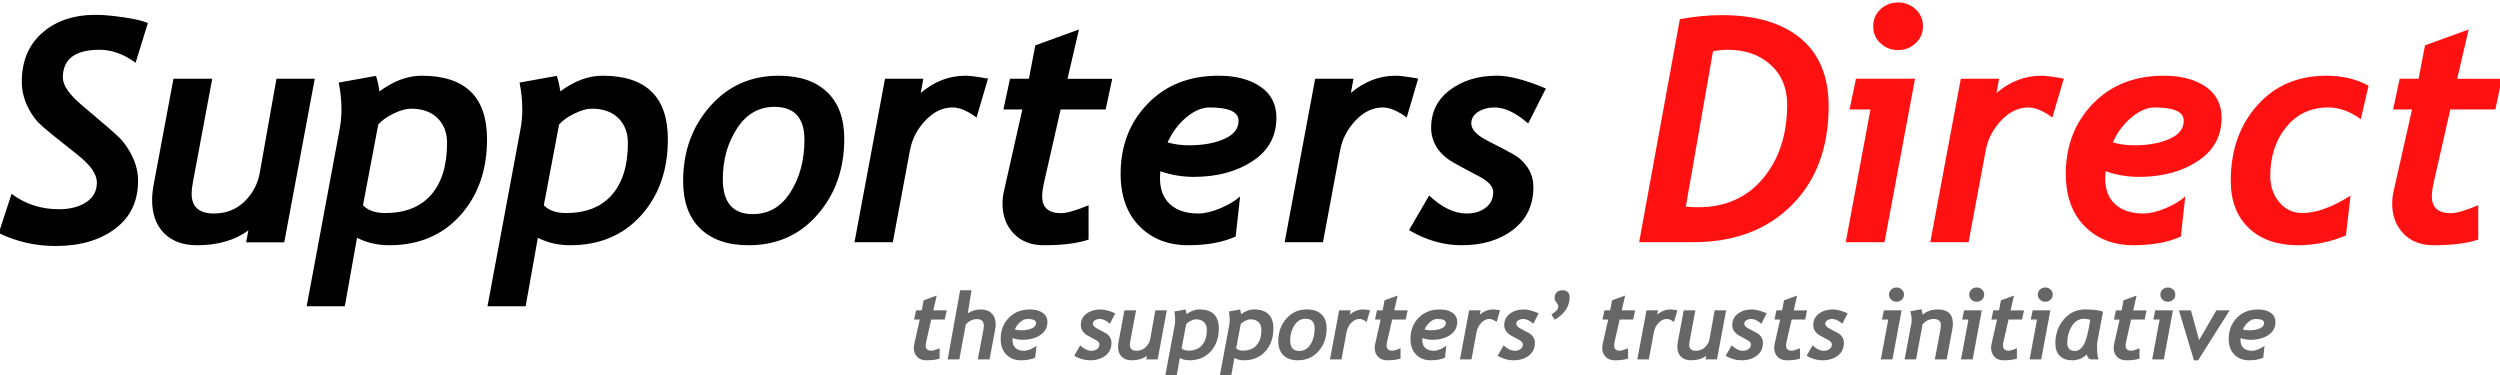 <svg width="320" height="48" viewBox="0 0 320 48" xmlns="http://www.w3.org/2000/svg"><path d="M120.928 40.902h-1.729l-.633 2.783c-.051.223-.076.408-.076.557 0 .43.242.645.727.645.215 0 .566-.102 1.055-.305v1.318c-.422.145-.996.217-1.723.217-.477 0-.859-.148-1.148-.445-.289-.297-.434-.684-.434-1.16 0-.156.018-.311.053-.463l.709-3.146h-.727l.252-1.178h.727l.246-1.283 1.676-.609-.439 1.893h1.717l-.252 1.178zm6.456 1.26l-.721 3.838h-1.506l.738-3.896c.023-.125.035-.252.035-.381 0-.586-.293-.879-.879-.879-.527 0-1.002.223-1.424.668l-.832 4.488h-1.494l1.594-8.848h1.459l-.48 2.953c.52-.332 1.068-.498 1.646-.498.602 0 1.073.168 1.415.504.342.336.513.805.513 1.406 0 .199-.021.414-.064.645zm2.226 1.113l-.012.264c0 .438.13.773.39 1.008.26.234.62.352 1.081.352.246 0 .529-.067.85-.202.32-.135.572-.286.756-.454l-.17 1.541c-.496.223-1.102.334-1.816.334-.773 0-1.4-.244-1.881-.732-.48-.488-.721-1.158-.721-2.01 0-1.078.347-1.976 1.04-2.692.693-.717 1.601-1.075 2.722-1.075.66 0 1.195.14 1.605.419.41.279.615.679.615 1.198 0 .707-.306 1.262-.917 1.664-.611.402-1.364.604-2.259.604-.438 0-.865-.072-1.283-.217zm.281-1.107c.254.074.529.111.826.111.531 0 .98-.081 1.348-.243.367-.162.551-.396.551-.7 0-.34-.371-.51-1.113-.51-.293 0-.592.128-.896.384-.305.256-.543.575-.715.958zm12.18-.727c-.469-.41-.898-.615-1.289-.615-.242 0-.452.056-.63.167-.178.111-.267.261-.267.448 0 .23.212.453.636.668.424.215.749.386.976.513.227.127.412.299.557.516.145.217.217.466.217.747 0 .691-.259 1.236-.776 1.635-.518.398-1.179.598-1.983.598-.688 0-1.359-.193-2.016-.58l.773-1.33c.488.461.967.691 1.436.691.297 0 .542-.074.735-.223.193-.148.29-.35.29-.604 0-.211-.184-.412-.551-.604-.367-.191-.691-.366-.973-.524-.281-.158-.495-.352-.642-.58-.146-.229-.22-.481-.22-.759 0-.609.243-1.095.729-1.456s1.083-.542 1.79-.542c.484 0 1.113.164 1.887.492l-.68 1.342zm6.111 4.564h-1.465l.088-.457c-.523.379-1.18.568-1.969.568-.539 0-.962-.154-1.269-.463-.307-.309-.46-.736-.46-1.283 0-.172.021-.373.064-.604l.756-4.043h1.488l-.744 3.984c-.031.168-.047.311-.047.428 0 .508.285.762.855.762.465 0 .854-.151 1.169-.454.314-.303.511-.667.589-1.093l.645-3.627h1.471l-1.172 6.281zm2.835-.176l-.469 2.631h-1.465l1.266-6.797c.047-.25.07-.502.07-.756 0-.344-.035-.689-.105-1.037l1.43-.258c.055.148.1.348.135.598.543-.402 1.082-.604 1.617-.604 1.676 0 2.514.812 2.514 2.438 0 1.191-.344 2.168-1.031 2.93-.688.762-1.596 1.143-2.725 1.143-.449 0-.861-.096-1.236-.287zm.229-1.248c.191.199.475.299.85.299.77 0 1.358-.233 1.767-.7.408-.467.612-1.13.612-1.989 0-.398-.123-.718-.369-.958s-.584-.36-1.014-.36c-.191 0-.417.063-.677.19-.26.127-.454.267-.583.419l-.586 3.1zm6.755 1.248l-.469 2.631h-1.465l1.266-6.797c.047-.25.07-.502.07-.756 0-.344-.035-.689-.105-1.037l1.43-.258c.055.148.1.348.135.598.543-.402 1.082-.604 1.617-.604 1.676 0 2.514.812 2.514 2.438 0 1.191-.344 2.168-1.031 2.93-.688.762-1.596 1.143-2.725 1.143-.449 0-.861-.096-1.236-.287zm.229-1.248c.191.199.475.299.85.299.77 0 1.358-.233 1.767-.7.408-.467.612-1.13.612-1.989 0-.398-.123-.718-.369-.958s-.584-.36-1.014-.36c-.191 0-.417.063-.677.19-.26.127-.454.267-.583.419l-.586 3.1zm5.39-.932c0-1.133.346-2.09 1.037-2.871.691-.781 1.566-1.172 2.625-1.172.809 0 1.432.21 1.869.63.438.42.656 1.017.656 1.79 0 1.156-.342 2.127-1.025 2.912-.684.785-1.566 1.178-2.648 1.178-.793 0-1.41-.212-1.852-.636-.441-.424-.662-1.034-.662-1.831zm1.523-.07c0 .895.385 1.342 1.154 1.342.609 0 1.092-.282 1.447-.847.355-.564.533-1.233.533-2.007 0-.844-.385-1.266-1.154-1.266-.598 0-1.077.278-1.438.835-.361.557-.542 1.204-.542 1.942zm9.784-2.367c-.348-.258-.654-.387-.92-.387-.379 0-.726.165-1.04.495-.314.33-.513.708-.595 1.134l-.662 3.545h-1.471l1.172-6.275h1.471l-.1.545c.52-.441 1.094-.662 1.723-.662.16 0 .447.037.861.111l-.439 1.494zm4.997-.311h-1.729l-.633 2.783c-.051.223-.076.408-.076.557 0 .43.242.645.727.645.215 0 .566-.102 1.055-.305v1.318c-.422.145-.996.217-1.723.217-.477 0-.859-.148-1.148-.445-.289-.297-.434-.684-.434-1.16 0-.156.018-.311.053-.463l.709-3.146h-.727l.252-1.178h.727l.246-1.283 1.676-.609-.439 1.893h1.717l-.252 1.178zm2.138 2.373l-.012.264c0 .438.13.773.39 1.008.26.234.62.352 1.081.352.246 0 .529-.067.85-.202.32-.135.572-.286.756-.454l-.17 1.541c-.496.223-1.102.334-1.816.334-.773 0-1.4-.244-1.881-.732-.48-.488-.721-1.158-.721-2.01 0-1.078.347-1.976 1.04-2.692.693-.717 1.601-1.075 2.722-1.075.66 0 1.195.14 1.605.419.41.279.615.679.615 1.198 0 .707-.306 1.262-.917 1.664-.611.402-1.364.604-2.259.604-.438 0-.865-.072-1.283-.217zm.281-1.107c.254.074.529.111.826.111.531 0 .98-.081 1.348-.243.367-.162.551-.396.551-.7 0-.34-.371-.51-1.113-.51-.293 0-.592.128-.896.384-.305.256-.543.575-.715.958zm9.222-.955c-.348-.258-.654-.387-.92-.387-.379 0-.726.165-1.04.495-.314.33-.513.708-.595 1.134l-.662 3.545h-1.471l1.172-6.275h1.471l-.1.545c.52-.441 1.094-.662 1.723-.662.16 0 .447.037.861.111l-.439 1.494zm4.704.229c-.469-.41-.898-.615-1.289-.615-.242 0-.452.056-.63.167-.178.111-.267.261-.267.448 0 .23.212.453.636.668.424.215.749.386.976.513.227.127.412.299.557.516.145.217.217.466.217.747 0 .691-.259 1.236-.776 1.635-.518.398-1.179.598-1.983.598-.688 0-1.359-.193-2.016-.58l.773-1.33c.488.461.967.691 1.436.691.297 0 .542-.074.735-.223.193-.148.29-.35.29-.604 0-.211-.184-.412-.551-.604-.367-.191-.691-.366-.973-.524-.281-.158-.495-.352-.642-.58-.146-.229-.22-.481-.22-.759 0-.609.243-1.095.729-1.456s1.083-.542 1.79-.542c.484 0 1.113.164 1.887.492l-.68 1.342zm4.634-3.164c-.094 1.078-.725 1.961-1.893 2.648l-.428-.65c.285-.207.471-.352.557-.434.195-.191.303-.393.322-.604.012-.133-.068-.307-.24-.521-.172-.215-.25-.42-.234-.615.055-.633.395-.949 1.02-.949.605 0 .908.32.908.961l-.012.164zm8.143 2.625h-1.729l-.633 2.783c-.051.223-.076.408-.076.557 0 .43.242.645.727.645.215 0 .566-.102 1.055-.305v1.318c-.422.145-.996.217-1.723.217-.477 0-.859-.148-1.148-.445-.289-.297-.434-.684-.434-1.16 0-.156.018-.311.053-.463l.709-3.146h-.727l.252-1.178h.727l.246-1.283 1.676-.609-.439 1.893h1.717l-.252 1.178zm5.22.311c-.348-.258-.654-.387-.92-.387-.379 0-.726.165-1.04.495-.314.33-.513.708-.595 1.134l-.662 3.545h-1.471l1.172-6.275h1.471l-.1.545c.52-.441 1.094-.662 1.723-.662.16 0 .447.037.861.111l-.439 1.494zm5.507 4.793h-1.465l.088-.457c-.523.379-1.18.568-1.969.568-.539 0-.962-.154-1.269-.463-.307-.309-.46-.736-.46-1.283 0-.172.021-.373.064-.604l.756-4.043h1.488l-.744 3.984c-.031.168-.047.311-.047.428 0 .508.285.762.855.762.465 0 .854-.151 1.169-.454.314-.303.511-.667.589-1.093l.645-3.627h1.471l-1.172 6.281zm5.683-4.564c-.469-.41-.898-.615-1.289-.615-.242 0-.452.056-.63.167-.178.111-.267.261-.267.448 0 .23.212.453.636.668.424.215.749.386.976.513.227.127.412.299.557.516.145.217.217.466.217.747 0 .691-.259 1.236-.776 1.635-.518.398-1.179.598-1.983.598-.688 0-1.359-.193-2.016-.58l.773-1.33c.488.461.967.691 1.436.691.297 0 .542-.074.735-.223.193-.148.29-.35.29-.604 0-.211-.184-.412-.551-.604-.367-.191-.691-.366-.973-.524-.281-.158-.495-.352-.642-.58-.146-.229-.22-.481-.22-.759 0-.609.243-1.095.729-1.456s1.083-.542 1.79-.542c.484 0 1.113.164 1.887.492l-.68 1.342zm5.601-.539h-1.729l-.633 2.783c-.051.223-.076.408-.076.557 0 .43.242.645.727.645.215 0 .566-.102 1.055-.305v1.318c-.422.145-.996.217-1.723.217-.477 0-.859-.148-1.148-.445-.289-.297-.434-.684-.434-1.16 0-.156.018-.311.053-.463l.709-3.146h-.727l.252-1.178h.727l.246-1.283 1.676-.609-.439 1.893h1.717l-.252 1.178zm4.763.539c-.469-.41-.898-.615-1.289-.615-.242 0-.452.056-.63.167-.178.111-.267.261-.267.448 0 .23.212.453.636.668.424.215.749.386.976.513.227.127.412.299.557.516.145.217.217.466.217.747 0 .691-.259 1.236-.776 1.635-.518.398-1.179.598-1.983.598-.688 0-1.359-.193-2.016-.58l.773-1.33c.488.461.967.691 1.436.691.297 0 .542-.074.735-.223.193-.148.29-.35.29-.604 0-.211-.184-.412-.551-.604-.367-.191-.691-.366-.973-.524-.281-.158-.495-.352-.642-.58-.146-.229-.22-.481-.22-.759 0-.609.243-1.095.729-1.456s1.083-.542 1.79-.542c.484 0 1.113.164 1.887.492l-.68 1.342zm5.981-3.732c0-.262.093-.479.278-.653.186-.174.411-.261.677-.261.262 0 .486.087.674.261.188.174.281.392.281.653 0 .258-.094.475-.281.65-.188.176-.412.264-.674.264-.262 0-.486-.087-.674-.261-.188-.174-.281-.392-.281-.653zm.434 8.291h-1.488l.949-5.098h-.803l.246-1.178h2.268l-1.172 6.275zm6.943 0h-1.518l.686-3.656c.055-.293.082-.539.082-.738 0-.52-.307-.779-.92-.779-.523 0-.994.221-1.412.662l-.838 4.512h-1.471l.885-4.705.023-.34c0-.348-.057-.719-.17-1.113l1.436-.264.135.703c.516-.449 1.162-.674 1.939-.674 1.289 0 1.934.604 1.934 1.811 0 .215-.027.469-.082.762l-.709 3.82zm2.888-8.291c0-.262.093-.479.278-.653.186-.174.411-.261.677-.261.262 0 .486.087.674.261.188.174.281.392.281.653 0 .258-.094.475-.281.65-.188.176-.412.264-.674.264-.262 0-.486-.087-.674-.261-.188-.174-.281-.392-.281-.653zm.434 8.291h-1.488l.949-5.098h-.803l.246-1.178h2.268l-1.172 6.275zm6.321-5.098h-1.729l-.633 2.783c-.051.223-.076.408-.076.557 0 .43.242.645.727.645.215 0 .566-.102 1.055-.305v1.318c-.422.145-.996.217-1.723.217-.477 0-.859-.148-1.148-.445-.289-.297-.434-.684-.434-1.16 0-.156.018-.311.053-.463l.709-3.146h-.727l.252-1.178h.727l.246-1.283 1.676-.609-.439 1.893h1.717l-.252 1.178zm2.021-3.193c0-.262.093-.479.278-.653.186-.174.411-.261.677-.261.262 0 .486.087.674.261.188.174.281.392.281.653 0 .258-.094.475-.281.65-.188.176-.412.264-.674.264-.262 0-.486-.087-.674-.261-.188-.174-.281-.392-.281-.653zm.434 8.291h-1.488l.949-5.098h-.803l.246-1.178h2.268l-1.172 6.275zm7.183-2.25c-.027.145-.041.305-.041.48 0 .859.066 1.449.199 1.77h-.914c-.273 0-.477-.209-.609-.627-.5.496-1.123.744-1.869.744-.68 0-1.206-.191-1.579-.574-.373-.383-.56-.916-.56-1.6 0-1.191.36-2.212 1.081-3.062.721-.85 1.63-1.274 2.728-1.274 1.059 0 1.822.098 2.291.293l-.727 3.85zm-1.693-2.947c-.656 0-1.18.313-1.57.94-.391.627-.586 1.349-.586 2.165 0 .676.332 1.014.996 1.014.422 0 .79-.26 1.104-.779.314-.52.595-1.594.841-3.223-.277-.078-.539-.117-.785-.117zm7.745.1h-1.729l-.633 2.783c-.051.223-.076.408-.076.557 0 .43.242.645.727.645.215 0 .566-.102 1.055-.305v1.318c-.422.145-.996.217-1.723.217-.477 0-.859-.148-1.148-.445-.289-.297-.434-.684-.434-1.16 0-.156.018-.311.053-.463l.709-3.146h-.727l.252-1.178h.727l.246-1.283 1.676-.609-.439 1.893h1.717l-.252 1.178zm2.021-3.193c0-.262.093-.479.278-.653.186-.174.411-.261.677-.261.262 0 .486.087.674.261.188.174.281.392.281.653 0 .258-.094.475-.281.65-.188.176-.412.264-.674.264-.262 0-.486-.087-.674-.261-.188-.174-.281-.392-.281-.653zm.434 8.291h-1.488l.949-5.098h-.803l.246-1.178h2.268l-1.172 6.275zm4.388.117h-.527l-1.922-6.393h1.529l1.055 3.803 2.209-3.803h1.699l-4.043 6.393zm5.443-2.842l-.012.264c0 .438.13.773.39 1.008.26.234.62.352 1.081.352.246 0 .529-.067.85-.202.32-.135.572-.286.756-.454l-.17 1.541c-.496.223-1.102.334-1.816.334-.773 0-1.4-.244-1.881-.732-.48-.488-.721-1.158-.721-2.01 0-1.078.347-1.976 1.04-2.692.693-.717 1.601-1.075 2.722-1.075.66 0 1.195.14 1.605.419.41.279.615.679.615 1.198 0 .707-.306 1.262-.917 1.664-.611.402-1.364.604-2.259.604-.438 0-.865-.072-1.283-.217zm.281-1.107c.254.074.529.111.826.111.531 0 .98-.081 1.348-.243.367-.162.551-.396.551-.7 0-.34-.371-.51-1.113-.51-.293 0-.592.128-.896.384-.305.256-.543.575-.715.958z" fill="#666"/><path d="M216.723 31h-6.914l5.215-28.555c1.901-.339 3.685-.508 5.352-.508 4.362 0 7.734.996 10.117 2.988 2.383 1.992 3.574 4.876 3.574 8.652 0 5.3-1.576 9.528-4.727 12.686-3.151 3.158-7.357 4.736-12.617 4.736zm2.539-24.434l-3.477 19.883c.573.052 1.094.078 1.563.078 3.49 0 6.263-1.23 8.32-3.691 2.057-2.461 3.086-5.618 3.086-9.473 0-2.109-.71-3.802-2.129-5.078-1.419-1.276-3.242-1.914-5.469-1.914-.625 0-1.257.065-1.895.195zm20.509-3.203c0-.872.309-1.598.928-2.178.618-.579 1.37-.869 2.256-.869.872 0 1.621.29 2.246.869s.938 1.305.938 2.178c0 .859-.312 1.582-.938 2.168-.625.586-1.374.879-2.246.879-.872 0-1.621-.29-2.246-.869s-.938-1.305-.938-2.178zm1.445 27.637h-4.961l3.164-16.992h-2.676l.82-3.926h7.559l-3.906 20.918zm21.485-15.957c-1.159-.859-2.181-1.289-3.066-1.289-1.263 0-2.419.55-3.467 1.65-1.048 1.1-1.709 2.36-1.982 3.779l-2.207 11.816h-4.902l3.906-20.918h4.902l-.332 1.816c1.732-1.471 3.646-2.207 5.742-2.207.534 0 1.491.124 2.871.371l-1.465 4.98zm6.798 6.875c-.026.339-.039.632-.039.879 0 1.458.433 2.578 1.299 3.359.866.781 2.067 1.172 3.604 1.172.82 0 1.764-.225 2.832-.674 1.068-.449 1.908-.954 2.52-1.514l-.566 5.137c-1.654.742-3.672 1.113-6.055 1.113-2.578 0-4.668-.814-6.27-2.441-1.602-1.628-2.402-3.861-2.402-6.699 0-3.594 1.156-6.585 3.467-8.975 2.311-2.389 5.335-3.584 9.072-3.584 2.201 0 3.984.465 5.352 1.396 1.367.931 2.051 2.262 2.051 3.994 0 2.357-1.019 4.206-3.057 5.547-2.038 1.341-4.548 2.012-7.529 2.012-1.458 0-2.884-.241-4.277-.723zm.938-3.691c.846.247 1.764.371 2.754.371 1.771 0 3.268-.27 4.492-.811 1.224-.54 1.836-1.318 1.836-2.334 0-1.133-1.237-1.699-3.711-1.699-.977 0-1.973.426-2.988 1.279-1.016.853-1.81 1.917-2.383 3.193zm31.739-2.969c-1.367-1.003-2.747-1.504-4.141-1.504-2.24 0-4.04.837-5.4 2.51-1.361 1.673-2.041 3.766-2.041 6.279 0 1.302.384 2.415 1.152 3.34.768.924 1.758 1.387 2.969 1.387 1.745 0 3.796-.742 6.152-2.227l-.586 5.098c-1.992.833-4.043 1.25-6.152 1.25-2.643 0-4.736-.732-6.279-2.197-1.543-1.465-2.314-3.48-2.314-6.045 0-3.893 1.126-7.109 3.379-9.648 2.253-2.539 5.202-3.809 8.848-3.809 2.083 0 3.887.43 5.41 1.289l-.996 4.277zm17.227-1.25h-5.762l-2.109 9.277c-.169.742-.254 1.361-.254 1.855 0 1.432.807 2.148 2.422 2.148.716 0 1.888-.339 3.516-1.016v4.395c-1.406.482-3.32.723-5.742.723-1.589 0-2.865-.495-3.828-1.484-.964-.99-1.445-2.279-1.445-3.867 0-.521.059-1.035.176-1.543l2.363-10.488h-2.422l.84-3.926h2.422l.82-4.277 5.586-2.031-1.465 6.309h5.723l-.84 3.926z" fill="#f11"/><path d="M17.359 8.031c-1.51-1.107-3.047-1.66-4.609-1.66-3.138 0-4.707 1.185-4.707 3.555 0 1.003.833 2.201 2.5 3.594l2.949 2.5c.911.781 1.543 1.351 1.895 1.709.352.358.723.856 1.113 1.494.391.638.684 1.283.879 1.934.195.651.293 1.315.293 1.992 0 2.617-.98 4.661-2.939 6.133-1.96 1.471-4.502 2.207-7.627 2.207-2.565 0-4.987-.553-7.266-1.66l1.641-5.02c1.745 1.315 3.77 1.973 6.074 1.973 1.393 0 2.549-.296 3.467-.889.918-.592 1.377-1.436 1.377-2.529 0-1.081-.833-2.272-2.5-3.574l-3.066-2.441c-.938-.755-1.572-1.302-1.904-1.641-.332-.339-.68-.811-1.045-1.416-.365-.605-.638-1.227-.82-1.865-.182-.638-.273-1.296-.273-1.973 0-2.63.872-4.714 2.617-6.25 1.745-1.536 4.03-2.305 6.855-2.305.938 0 2.135.107 3.594.322 1.458.215 2.48.459 3.066.732l-1.563 5.078zm19.024 22.988h-4.883l.293-1.523c-1.745 1.263-3.932 1.895-6.563 1.895-1.797 0-3.206-.514-4.229-1.543-1.022-1.029-1.533-2.454-1.533-4.277 0-.573.072-1.243.215-2.012l2.52-13.477h4.961l-2.48 13.281c-.104.56-.156 1.035-.156 1.426 0 1.693.951 2.539 2.852 2.539 1.549 0 2.848-.505 3.896-1.514s1.702-2.223 1.963-3.643l2.148-12.09h4.902l-3.906 20.938zm9.317-.586l-1.563 8.77h-4.883l4.219-22.656c.156-.833.234-1.673.234-2.52 0-1.146-.117-2.298-.352-3.457l4.766-.859c.182.495.332 1.159.449 1.992 1.81-1.341 3.607-2.012 5.391-2.012 5.586 0 8.379 2.708 8.379 8.125 0 3.971-1.146 7.227-3.438 9.766-2.292 2.539-5.319 3.809-9.082 3.809-1.497 0-2.871-.319-4.121-.957zm.762-4.16c.638.664 1.582.996 2.832.996 2.565 0 4.528-.778 5.889-2.334 1.361-1.556 2.041-3.766 2.041-6.631 0-1.328-.41-2.393-1.23-3.193-.82-.801-1.947-1.201-3.379-1.201-.638 0-1.39.212-2.256.635-.866.423-1.514.889-1.943 1.396l-1.953 10.332zm22.384 4.16l-1.563 8.77h-4.883l4.219-22.656c.156-.833.234-1.673.234-2.52 0-1.146-.117-2.298-.352-3.457l4.766-.859c.182.495.332 1.159.449 1.992 1.81-1.341 3.607-2.012 5.391-2.012 5.586 0 8.379 2.708 8.379 8.125 0 3.971-1.146 7.227-3.438 9.766-2.292 2.539-5.319 3.809-9.082 3.809-1.497 0-2.871-.319-4.121-.957zm.762-4.16c.638.664 1.582.996 2.832.996 2.565 0 4.528-.778 5.889-2.334 1.361-1.556 2.041-3.766 2.041-6.631 0-1.328-.41-2.393-1.23-3.193-.82-.801-1.947-1.201-3.379-1.201-.638 0-1.39.212-2.256.635-.866.423-1.514.889-1.943 1.396l-1.953 10.332zm17.833-3.105c0-3.776 1.152-6.966 3.457-9.57 2.305-2.604 5.221-3.906 8.75-3.906 2.695 0 4.772.7 6.23 2.1 1.458 1.4 2.188 3.389 2.188 5.967 0 3.854-1.139 7.09-3.418 9.707-2.279 2.617-5.221 3.926-8.828 3.926-2.643 0-4.701-.706-6.172-2.119-1.471-1.413-2.207-3.447-2.207-6.104zm5.078-.234c0 2.982 1.283 4.473 3.848 4.473 2.031 0 3.639-.941 4.824-2.822 1.185-1.882 1.777-4.111 1.777-6.689 0-2.813-1.283-4.219-3.848-4.219-1.992 0-3.59.928-4.795 2.783-1.204 1.855-1.807 4.014-1.807 6.475zm32.481-7.891c-1.159-.859-2.181-1.289-3.066-1.289-1.263 0-2.419.55-3.467 1.65-1.048 1.1-1.709 2.36-1.982 3.779l-2.207 11.816h-4.902l3.906-20.918h4.902l-.332 1.816c1.732-1.471 3.646-2.207 5.742-2.207.534 0 1.491.124 2.871.371l-1.465 4.98zm16.524-1.035h-5.762l-2.109 9.277c-.169.742-.254 1.361-.254 1.855 0 1.432.807 2.148 2.422 2.148.716 0 1.888-.339 3.516-1.016v4.395c-1.406.482-3.32.723-5.742.723-1.589 0-2.865-.495-3.828-1.484-.964-.99-1.445-2.279-1.445-3.867 0-.521.059-1.035.176-1.543l2.363-10.488h-2.422l.84-3.926h2.422l.82-4.277 5.586-2.031-1.465 6.309h5.723l-.84 3.926zm6.993 7.91c-.026.339-.039.632-.039.879 0 1.458.433 2.578 1.299 3.359.866.781 2.067 1.172 3.604 1.172.82 0 1.764-.225 2.832-.674 1.068-.449 1.908-.954 2.52-1.514l-.566 5.137c-1.654.742-3.672 1.113-6.055 1.113-2.578 0-4.668-.814-6.27-2.441-1.602-1.628-2.402-3.861-2.402-6.699 0-3.594 1.156-6.585 3.467-8.975 2.311-2.389 5.335-3.584 9.072-3.584 2.201 0 3.984.465 5.352 1.396 1.367.931 2.051 2.262 2.051 3.994 0 2.357-1.019 4.206-3.057 5.547-2.038 1.341-4.548 2.012-7.529 2.012-1.458 0-2.884-.241-4.277-.723zm.938-3.691c.846.247 1.764.371 2.754.371 1.771 0 3.268-.27 4.492-.811 1.224-.54 1.836-1.318 1.836-2.334 0-1.133-1.237-1.699-3.711-1.699-.977 0-1.973.426-2.988 1.279-1.016.853-1.81 1.917-2.383 3.193zm30.606-3.184c-1.159-.859-2.181-1.289-3.066-1.289-1.263 0-2.419.55-3.467 1.65-1.048 1.1-1.709 2.36-1.982 3.779l-2.207 11.816h-4.902l3.906-20.918h4.902l-.332 1.816c1.732-1.471 3.646-2.207 5.742-2.207.534 0 1.491.124 2.871.371l-1.465 4.98zm15.548.762c-1.563-1.367-2.995-2.051-4.297-2.051-.807 0-1.507.186-2.1.557-.592.371-.889.869-.889 1.494 0 .768.706 1.51 2.119 2.227 1.413.716 2.497 1.286 3.252 1.709.755.423 1.374.996 1.855 1.719.482.723.723 1.553.723 2.49 0 2.305-.863 4.121-2.588 5.449-1.725 1.328-3.929 1.992-6.611 1.992-2.292 0-4.531-.645-6.719-1.934l2.578-4.434c1.628 1.536 3.223 2.305 4.785 2.305.99 0 1.807-.247 2.451-.742.645-.495.967-1.165.967-2.012 0-.703-.612-1.374-1.836-2.012-1.224-.638-2.305-1.221-3.242-1.748-.938-.527-1.65-1.172-2.139-1.934-.488-.762-.732-1.605-.732-2.529 0-2.031.811-3.649 2.432-4.854 1.621-1.204 3.61-1.807 5.967-1.807 1.615 0 3.711.547 6.289 1.641l-2.266 4.473z"/></svg>